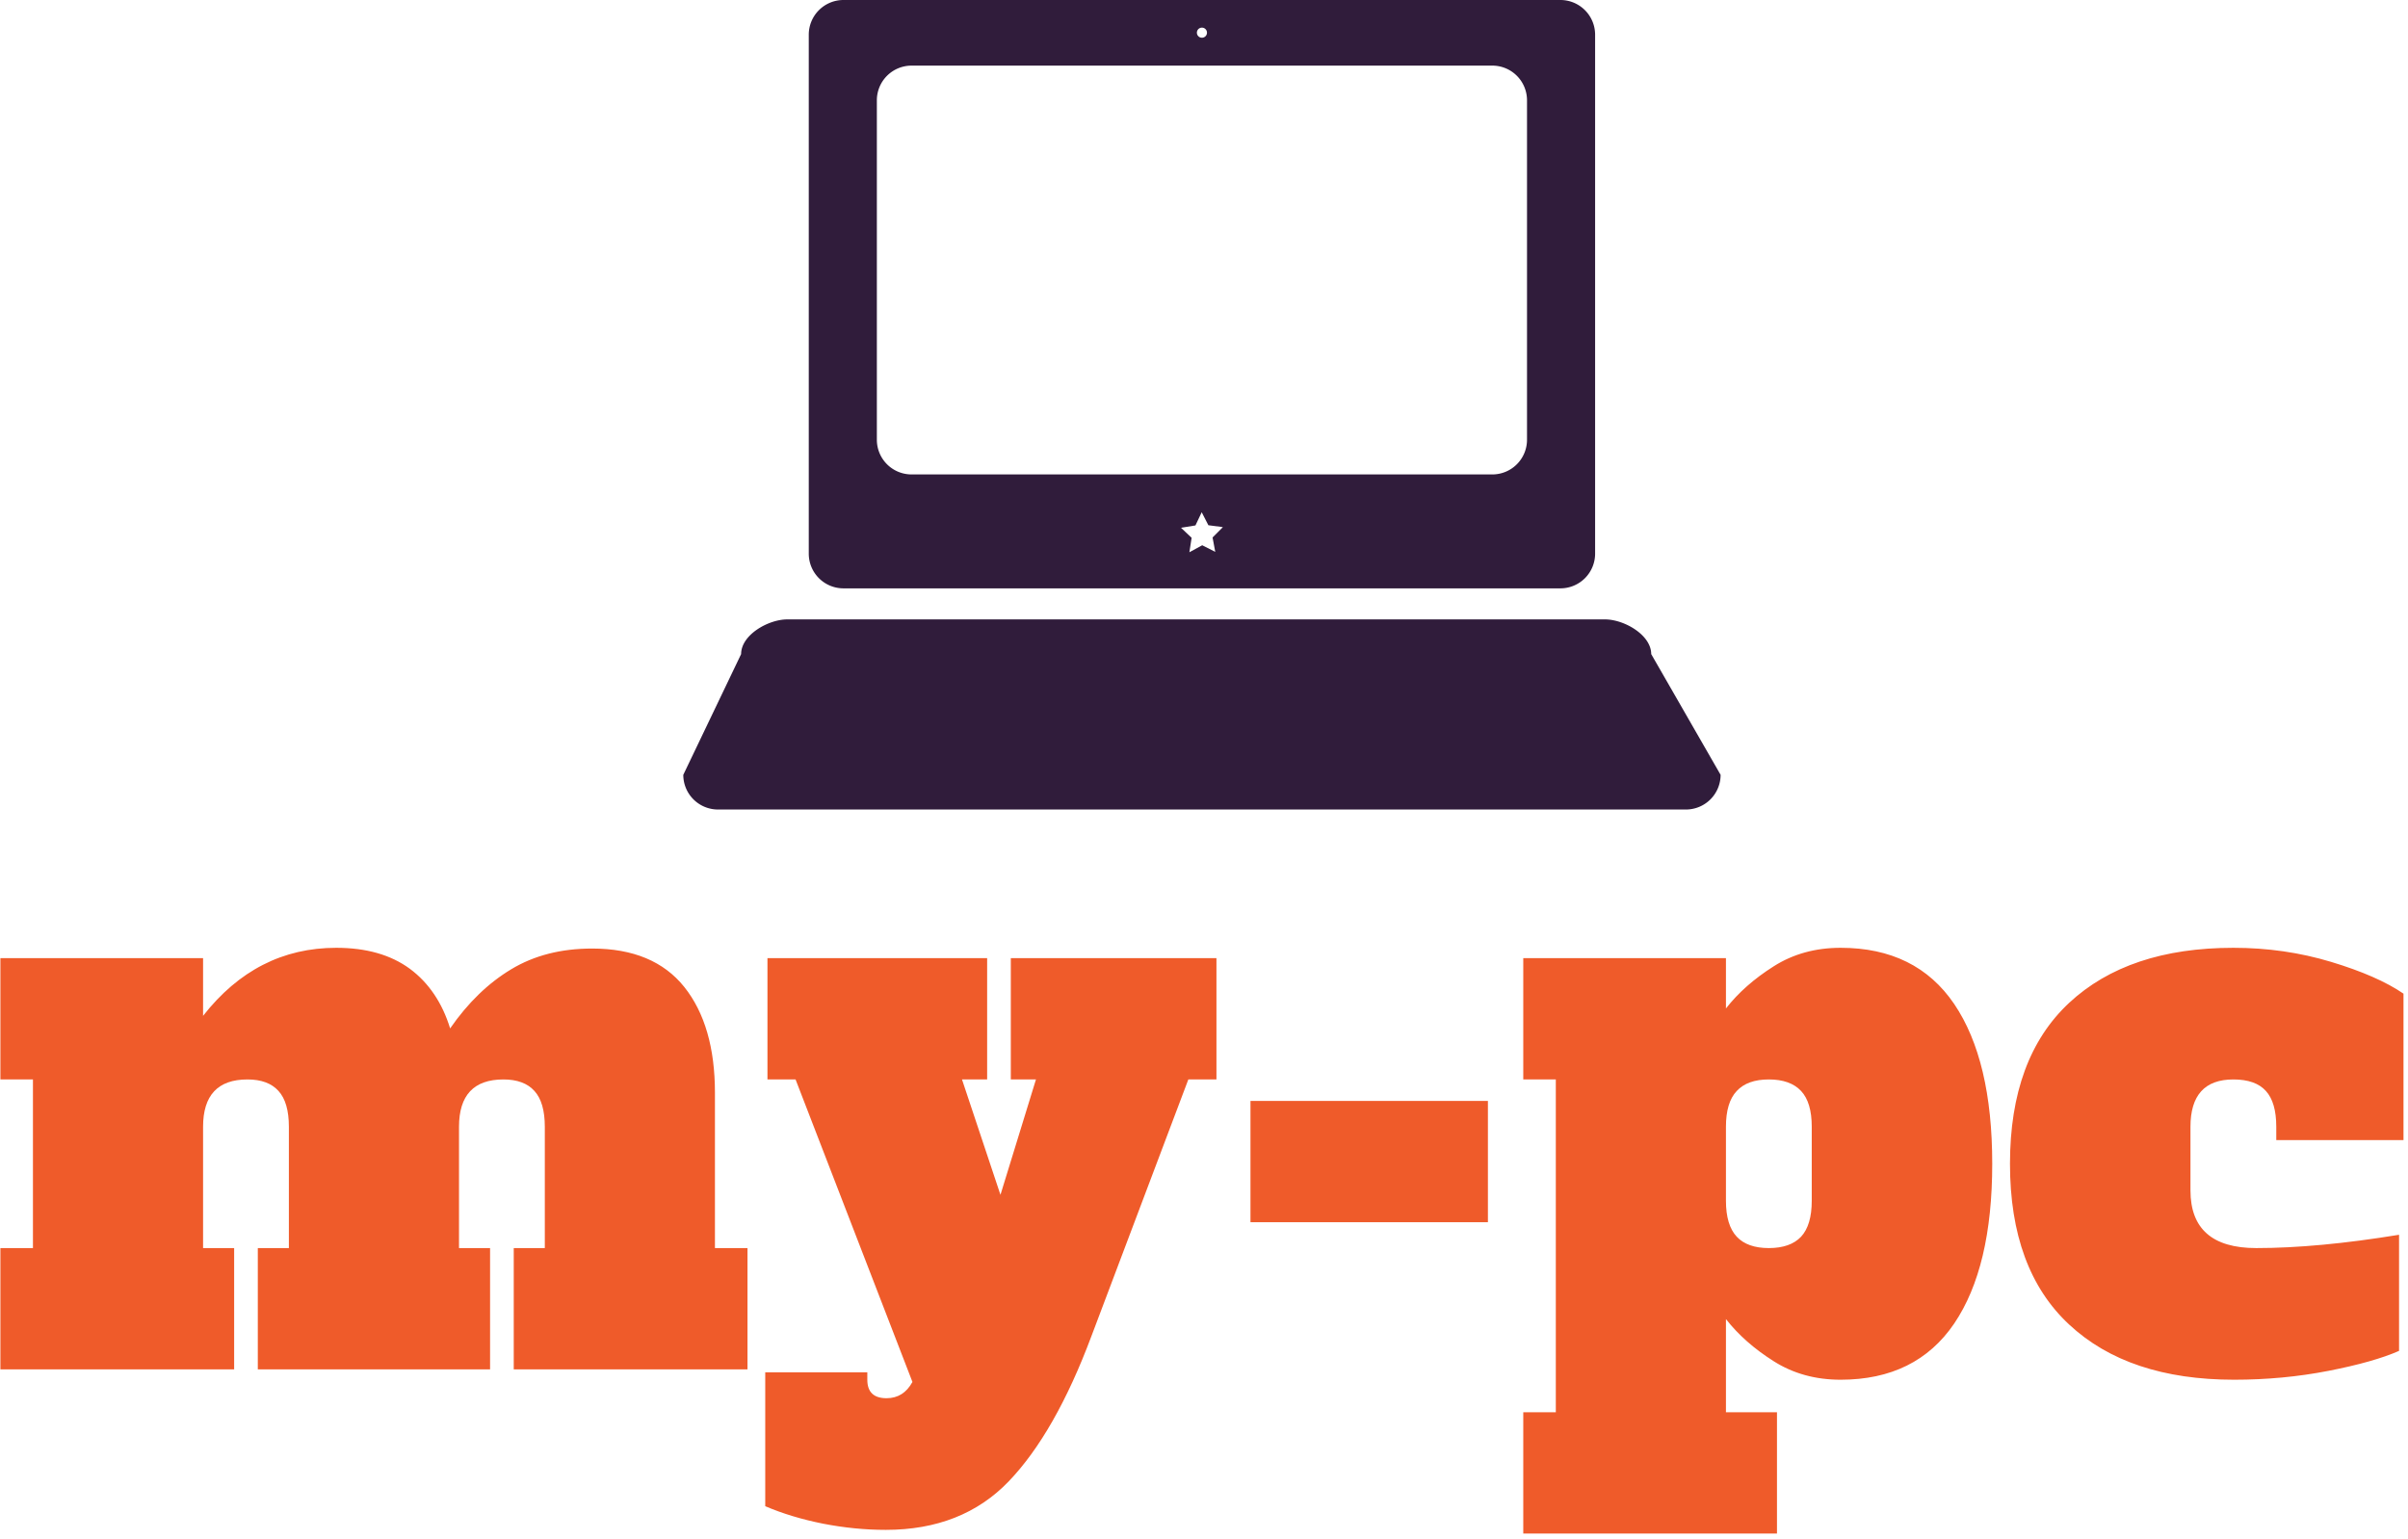 <svg xmlns="http://www.w3.org/2000/svg" version="1.1" xmlns:xlink="http://www.w3.org/1999/xlink" xmlns:svgjs="http://svgjs.dev/svgjs" width="2000" height="1278" viewBox="0 0 2000 1278"><g transform="matrix(1,0,0,1,-1.705,-3.772)"><svg viewBox="0 0 388 248" data-background-color="#ffffff" preserveAspectRatio="xMidYMid meet" height="1278" width="2000" xmlns="http://www.w3.org/2000/svg" xmlns:xlink="http://www.w3.org/1999/xlink"><g id="tight-bounds" transform="matrix(1,0,0,1,0.331,0.732)"><svg viewBox="0 0 387.339 247.2" height="247.2" width="387.339"><g><svg viewBox="0 0 395.52 252.421" height="247.2" width="387.339"><g transform="matrix(1,0,0,1,0,156.007)"><svg viewBox="0 0 395.52 96.415" height="96.415" width="395.52"><g id="textblocktransform"><svg viewBox="0 0 395.52 96.415" height="96.415" width="395.52" id="textblock"><g><svg viewBox="0 0 395.52 96.415" height="96.415" width="395.52"><g transform="matrix(1,0,0,1,0,0)"><svg width="395.52" viewBox="0.9 -28.5 162.44 39.6" height="96.415" data-palette-color="#ef5b2a"><path d="M49.2-8.2L51.4-8.2 51.4 0 35.6 0 35.6-8.2 37.7-8.2 37.7-16.4Q37.7-18.05 37-18.82 36.3-19.6 34.9-19.6L34.9-19.6Q31.9-19.6 31.9-16.4L31.9-16.4 31.9-8.2 34-8.2 34 0 18.3 0 18.3-8.2 20.4-8.2 20.4-16.4Q20.4-18.05 19.7-18.82 19-19.6 17.6-19.6L17.6-19.6Q14.6-19.6 14.6-16.4L14.6-16.4 14.6-8.2 16.7-8.2 16.7 0 0.9 0 0.9-8.2 3.1-8.2 3.1-19.6 0.9-19.6 0.9-27.8 14.6-27.8 14.6-23.9Q18.2-28.5 23.6-28.5L23.6-28.5Q26.65-28.5 28.58-27.08 30.5-25.65 31.3-23.05L31.3-23.05Q33.1-25.65 35.43-27.05 37.75-28.45 40.9-28.45L40.9-28.45Q45.05-28.45 47.13-25.85 49.2-23.25 49.2-18.7L49.2-18.7 49.2-8.2ZM69.2-27.8L83.1-27.8 83.1-19.6 81.2-19.6 74.65-2.25Q72.2 4.3 69.05 7.58 65.9 10.85 60.75 10.85L60.75 10.85Q58.65 10.85 56.5 10.43 54.35 10 52.6 9.25L52.6 9.25 52.6 0.2 59.5 0.2 59.5 0.7Q59.5 1.95 60.8 1.95L60.8 1.95Q61.95 1.95 62.55 0.85L62.55 0.85 54.65-19.6 52.75-19.6 52.75-27.8 67.6-27.8 67.6-19.6 65.9-19.6 68.5-11.8 70.9-19.6 69.2-19.6 69.2-27.8ZM101.45-9.95L85.4-9.95 85.4-18.15 101.45-18.15 101.45-9.95ZM103.84 11.1L103.84 2.9 106.04 2.9 106.04-19.6 103.84-19.6 103.84-27.8 117.54-27.8 117.54-24.4Q118.79-26 120.77-27.25 122.74-28.5 125.29-28.5L125.29-28.5Q130.39-28.5 132.97-24.7 135.54-20.9 135.54-13.9L135.54-13.9Q135.54-6.9 132.97-3.1 130.39 0.7 125.29 0.7L125.29 0.7Q122.74 0.7 120.77-0.55 118.79-1.8 117.54-3.4L117.54-3.4 117.54 2.9 120.99 2.9 120.99 11.1 103.84 11.1ZM120.44-8.2Q121.89-8.2 122.62-8.97 123.34-9.75 123.34-11.4L123.34-11.4 123.34-16.4Q123.34-18.05 122.62-18.82 121.89-19.6 120.44-19.6L120.44-19.6Q118.99-19.6 118.27-18.82 117.54-18.05 117.54-16.4L117.54-16.4 117.54-11.4Q117.54-9.75 118.27-8.97 118.99-8.2 120.44-8.2L120.44-8.2ZM151.89 0.7Q144.74 0.7 140.74-3.03 136.74-6.75 136.74-13.9L136.74-13.9Q136.74-21.05 140.74-24.78 144.74-28.5 151.84-28.5L151.84-28.5Q155.29-28.5 158.44-27.55 161.59-26.6 163.34-25.4L163.34-25.4 163.34-15.5 154.74-15.5 154.74-16.4Q154.74-18.05 154.04-18.82 153.34-19.6 151.84-19.6L151.84-19.6Q148.94-19.6 148.94-16.4L148.94-16.4 148.94-12.1Q148.94-8.2 153.39-8.2L153.39-8.2Q157.54-8.2 163.04-9.1L163.04-9.1 163.04-1.25Q161.34-0.5 158.27 0.1 155.19 0.7 151.89 0.7L151.89 0.7Z" opacity="1" transform="matrix(1,0,0,1,0,0)" fill="#ef5b2a" class="wordmark-text-0" data-fill-palette-color="primary" id="text-0"></path></svg></g></svg></g></svg></g></svg></g><g transform="matrix(1,0,0,1,112.4,0)"><svg viewBox="0 0 170.719 133.245" height="133.245" width="170.719"><g><svg xmlns="http://www.w3.org/2000/svg" xmlns:xlink="http://www.w3.org/1999/xlink" version="1.1" x="0" y="0" viewBox="-3.347659003014568e-15 0 100.002 78.051" enable-background="new 0 0 100.001 78.05" xml:space="preserve" id="icon-0" width="170.719" height="133.245" class="icon-icon-0" data-fill-palette-color="accent"><g fill="#301c3b" data-fill-palette-color="accent"><circle fill="none" cx="50" cy="3.151" r="0.49"></circle><path fill="none" d="M22.006 45.743H77.994A3.343 3.343 0 0 0 81.339 42.399V9.671A3.344 3.344 0 0 0 77.994 6.327H22.006A3.345 3.345 0 0 0 18.661 9.671V42.399A3.344 3.344 0 0 0 22.006 45.743"></path><polygon fill="none" points="50.62,50.643 49.978,49.389 49.374,50.663 47.982,50.887 49.006,51.854 48.79,53.248 50.027,52.573    51.284,53.208 51.024,51.824 52.019,50.824  "></polygon><path d="M93.312 63.065C93.312 61.217 90.7 59.72 88.853 59.72H10.034C8.187 59.72 5.575 61.217 5.575 63.065L0 74.707A3.344 3.344 0 0 0 3.345 78.051H96.657A3.344 3.344 0 0 0 100.002 74.707z" fill="#301c3b" data-fill-palette-color="accent"></path><path d="M15.441 56.727H84.559A3.345 3.345 0 0 0 87.904 53.382V3.345A3.347 3.347 0 0 0 84.559 0H15.441A3.345 3.345 0 0 0 12.097 3.345V53.383A3.344 3.344 0 0 0 15.441 56.727M51.284 53.208L50.027 52.572 48.79 53.247 49.006 51.853 47.982 50.886 49.374 50.661 49.978 49.388 50.621 50.642 52.019 50.823 51.025 51.823zM50 2.665A0.486 0.486 0 1 1 50 3.637 0.486 0.486 0 0 1 50 2.665M18.661 9.671A3.345 3.345 0 0 1 22.006 6.327H77.994A3.344 3.344 0 0 1 81.339 9.671V42.399A3.343 3.343 0 0 1 77.994 45.743H22.006A3.344 3.344 0 0 1 18.661 42.399z" fill="#301c3b" data-fill-palette-color="accent"></path></g></svg></g></svg></g><g></g></svg></g><defs></defs></svg><rect width="387.339" height="247.2" fill="none" stroke="none" visibility="hidden"></rect></g></svg></g></svg>